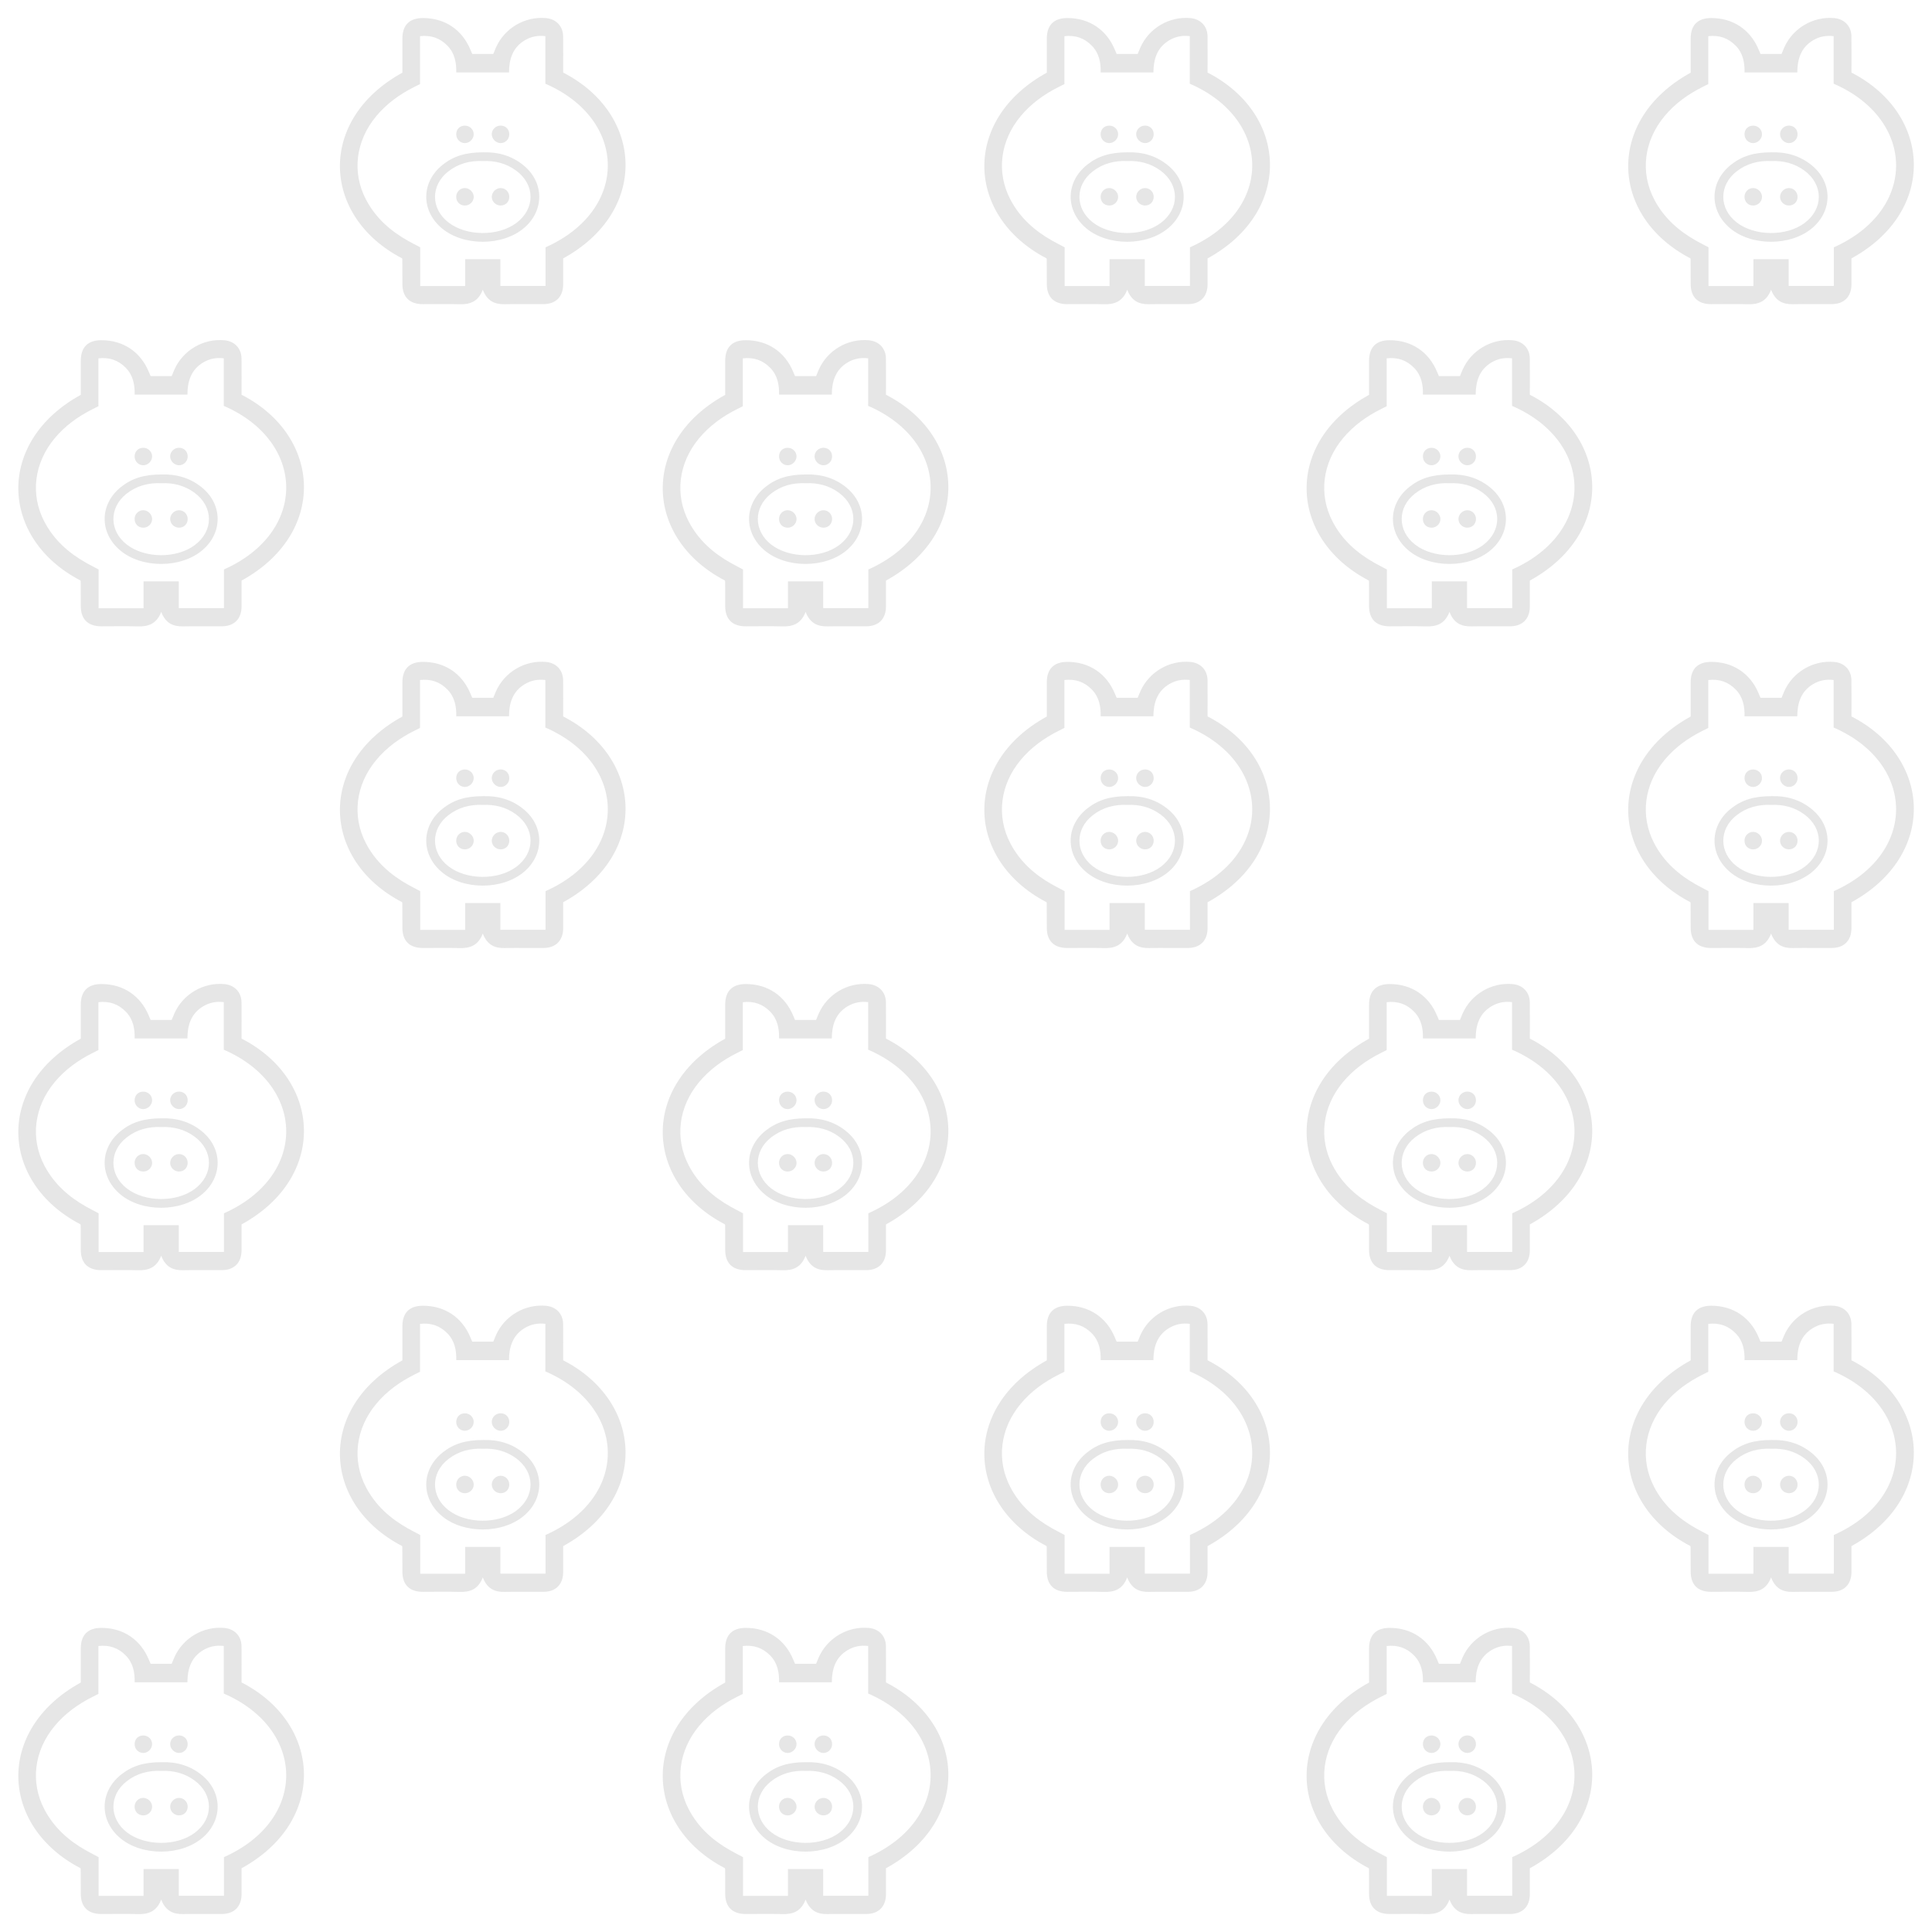 <?xml version="1.0" encoding="utf-8"?>
<!-- Generator: Adobe Illustrator 16.0.4, SVG Export Plug-In . SVG Version: 6.00 Build 0)  -->
<!DOCTYPE svg PUBLIC "-//W3C//DTD SVG 1.1//EN" "http://www.w3.org/Graphics/SVG/1.1/DTD/svg11.dtd">
<svg version="1.1" id="Layer_1" xmlns="http://www.w3.org/2000/svg" xmlns:xlink="http://www.w3.org/1999/xlink" x="0px" y="0px"
	 width="480px" height="480px" viewBox="0 0 480 480" enable-background="new 0 0 480 480" xml:space="preserve">
<g opacity="0.1">
	<path fill-rule="evenodd" clip-rule="evenodd" d="M280.052,71.984c-1.145,3.016-3.246,3.685-5.869,3.603
		c-3.016-0.095-6.035-0.011-9.055-0.022c-3.275-0.013-5.033-1.753-5.053-4.991c-0.014-2.029-0.009-4.059-0.016-6.088
		c0-0.101-0.039-0.201-0.061-0.302c-20.076-10.439-21.121-34.495,0.074-46.125c0-2.777-0.007-5.63,0.002-8.483
		c0.01-3.355,1.758-5.091,5.107-5.094c5.421-0.005,9.732,2.877,11.803,7.889c0.137,0.331,0.281,0.659,0.439,1.026
		c1.729,0,3.436,0,5.236,0c0.209-0.508,0.412-1.03,0.637-1.542c2.131-4.854,7.199-7.844,12.469-7.359
		c2.513,0.231,4.211,2.002,4.244,4.534c0.04,3.014,0.01,6.029,0.01,9.003c20.051,10.285,21.271,34.515,0.002,46.167
		c0,2.11,0.01,4.288-0.002,6.464c-0.017,3.04-1.805,4.868-4.844,4.896c-3.227,0.03-6.455-0.05-9.68,0.02
		C283.001,75.637,281.136,74.791,280.052,71.984z M273.458,17.993c0.058-2.388-0.362-4.765-2.19-6.637
		c-1.853-1.898-4.085-2.681-6.813-2.367c0,4.051,0,7.947,0,11.903c-0.508,0.253-0.969,0.481-1.428,0.711
		c-3.619,1.817-6.854,4.134-9.46,7.271c-5.095,6.132-6.075,13.938-2.542,20.688c2.368,4.525,6.016,7.781,10.42,10.249
		c0.986,0.553,1.994,1.064,3.059,1.63c0,3.219,0,6.377,0,9.629c3.734,0,7.346,0,11.164,0c0-2.305,0-4.508,0-6.673
		c3.001,0,5.794,0,8.753,0c0,2.232,0,4.394,0,6.642c3.82,0,7.472,0,11.221,0c0-3.308,0-6.476,0-9.598
		c20.888-9.308,20.378-31.793-0.046-40.647c0-3.869,0-7.804,0-11.815c-1.897-0.227-3.531,0.114-5.055,1.001
		c-3.14,1.83-3.962,4.853-3.975,8.015C282.117,17.993,277.874,17.993,273.458,17.993z"/>
	<path fill-rule="evenodd" clip-rule="evenodd" d="M280.144,37.842c3.722-0.114,7.107,0.85,10.017,3.225
		c5.173,4.223,5.229,11.235,0.146,15.567c-5.342,4.554-15.084,4.586-20.445,0.068c-5.23-4.407-5.131-11.503,0.22-15.765
		C272.796,38.775,275.837,37.839,280.144,37.842z M280.11,40.012c-3.199-0.144-6.117,0.618-8.644,2.59
		c-4.407,3.44-4.37,9.247,0.052,12.663c4.463,3.449,12.32,3.516,16.851,0.143c4.745-3.532,4.729-9.536-0.056-13.036
		C285.869,40.583,283.089,39.888,280.11,40.012z"/>
	<path fill-rule="evenodd" clip-rule="evenodd" d="M286.633,33.397c-0.012,1.205-1.005,2.184-2.186,2.155
		c-1.165-0.028-2.179-1.07-2.167-2.227c0.014-1.178,1.025-2.139,2.232-2.121C285.759,31.224,286.646,32.14,286.633,33.397z"/>
	<path fill-rule="evenodd" clip-rule="evenodd" d="M275.611,35.553c-1.188,0.009-2.153-0.967-2.159-2.181
		c-0.006-1.254,0.889-2.157,2.141-2.159c1.219-0.003,2.2,0.95,2.203,2.138C277.8,34.51,276.772,35.545,275.611,35.553z"/>
	<path fill-rule="evenodd" clip-rule="evenodd" d="M275.55,51.065c-1.242-0.034-2.123-0.965-2.1-2.218
		c0.021-1.209,1.018-2.169,2.205-2.127c1.177,0.042,2.17,1.08,2.146,2.243C277.776,50.137,276.747,51.098,275.55,51.065z"/>
	<path fill-rule="evenodd" clip-rule="evenodd" d="M286.634,48.891c0.006,1.244-0.901,2.164-2.141,2.169
		c-1.206,0.005-2.201-0.959-2.207-2.141c-0.006-1.162,1.014-2.188,2.182-2.197C285.665,46.713,286.626,47.675,286.634,48.891z"/>
</g>
<g opacity="0.1">
	<path fill-rule="evenodd" clip-rule="evenodd" d="M119.949,71.984c-1.145,3.016-3.246,3.685-5.869,3.603
		c-3.016-0.095-6.035-0.011-9.055-0.022c-3.275-0.013-5.033-1.753-5.053-4.991c-0.014-2.029-0.009-4.059-0.016-6.088
		c0-0.101-0.039-0.201-0.061-0.302C79.82,53.744,78.775,29.688,99.971,18.059c0-2.777-0.007-5.63,0.002-8.483
		c0.01-3.355,1.758-5.091,5.107-5.094c5.421-0.005,9.732,2.877,11.803,7.889c0.137,0.331,0.281,0.659,0.439,1.026
		c1.729,0,3.436,0,5.236,0c0.209-0.508,0.412-1.03,0.637-1.542c2.131-4.854,7.199-7.844,12.469-7.359
		c2.513,0.231,4.211,2.002,4.244,4.534c0.04,3.014,0.01,6.029,0.01,9.003c20.051,10.285,21.271,34.515,0.002,46.167
		c0,2.11,0.01,4.288-0.002,6.464c-0.017,3.04-1.805,4.868-4.844,4.896c-3.227,0.03-6.455-0.05-9.68,0.02
		C122.898,75.637,121.033,74.791,119.949,71.984z M113.355,17.993c0.058-2.388-0.362-4.765-2.19-6.637
		c-1.853-1.898-4.085-2.681-6.813-2.367c0,4.051,0,7.947,0,11.903c-0.508,0.253-0.969,0.481-1.428,0.711
		c-3.619,1.817-6.854,4.134-9.46,7.271c-5.095,6.132-6.075,13.938-2.542,20.688c2.368,4.525,6.016,7.781,10.42,10.249
		c0.986,0.553,1.994,1.064,3.059,1.63c0,3.219,0,6.377,0,9.629c3.734,0,7.346,0,11.164,0c0-2.305,0-4.508,0-6.673
		c3.001,0,5.794,0,8.753,0c0,2.232,0,4.394,0,6.642c3.82,0,7.472,0,11.221,0c0-3.308,0-6.476,0-9.598
		c20.888-9.308,20.378-31.793-0.046-40.647c0-3.869,0-7.804,0-11.815c-1.897-0.227-3.531,0.114-5.055,1.001
		c-3.14,1.83-3.962,4.853-3.975,8.015C122.015,17.993,117.771,17.993,113.355,17.993z"/>
	<path fill-rule="evenodd" clip-rule="evenodd" d="M120.041,37.842c3.722-0.114,7.107,0.85,10.017,3.225
		c5.173,4.223,5.229,11.235,0.146,15.567c-5.342,4.554-15.084,4.586-20.445,0.068c-5.23-4.407-5.131-11.503,0.22-15.765
		C112.693,38.775,115.734,37.839,120.041,37.842z M120.008,40.012c-3.199-0.144-6.117,0.618-8.644,2.59
		c-4.407,3.44-4.37,9.247,0.052,12.663c4.463,3.449,12.32,3.516,16.851,0.143c4.745-3.532,4.729-9.536-0.056-13.036
		C125.767,40.583,122.986,39.888,120.008,40.012z"/>
	<path fill-rule="evenodd" clip-rule="evenodd" d="M126.53,33.397c-0.012,1.205-1.005,2.184-2.186,2.155
		c-1.165-0.028-2.179-1.07-2.167-2.227c0.014-1.178,1.025-2.139,2.232-2.121C125.656,31.224,126.543,32.14,126.53,33.397z"/>
	<path fill-rule="evenodd" clip-rule="evenodd" d="M115.509,35.553c-1.188,0.009-2.153-0.967-2.159-2.181
		c-0.006-1.254,0.889-2.157,2.141-2.159c1.219-0.003,2.2,0.95,2.203,2.138C117.697,34.51,116.67,35.545,115.509,35.553z"/>
	<path fill-rule="evenodd" clip-rule="evenodd" d="M115.447,51.065c-1.242-0.034-2.123-0.965-2.1-2.218
		c0.021-1.209,1.018-2.169,2.205-2.127c1.177,0.042,2.17,1.08,2.146,2.243C117.674,50.137,116.645,51.098,115.447,51.065z"/>
	<path fill-rule="evenodd" clip-rule="evenodd" d="M126.531,48.891c0.006,1.244-0.901,2.164-2.141,2.169
		c-1.206,0.005-2.201-0.959-2.207-2.141c-0.006-1.162,1.014-2.188,2.182-2.197C125.562,46.713,126.523,47.675,126.531,48.891z"/>
</g>
<g opacity="0.1">
	<path fill-rule="evenodd" clip-rule="evenodd" d="M440.019,71.984c-1.145,3.016-3.246,3.685-5.869,3.603
		c-3.016-0.095-6.035-0.011-9.055-0.022c-3.275-0.013-5.033-1.753-5.053-4.991c-0.014-2.029-0.009-4.059-0.016-6.088
		c0-0.101-0.039-0.201-0.061-0.302c-20.076-10.439-21.121-34.495,0.074-46.125c0-2.777-0.007-5.63,0.002-8.483
		c0.01-3.355,1.758-5.091,5.107-5.094c5.421-0.005,9.732,2.877,11.803,7.889c0.137,0.331,0.281,0.659,0.439,1.026
		c1.729,0,3.436,0,5.236,0c0.209-0.508,0.412-1.03,0.637-1.542c2.131-4.854,7.199-7.844,12.469-7.359
		c2.513,0.231,4.211,2.002,4.244,4.534c0.04,3.014,0.01,6.029,0.01,9.003c20.051,10.285,21.271,34.515,0.002,46.167
		c0,2.11,0.01,4.288-0.002,6.464c-0.017,3.04-1.805,4.868-4.844,4.896c-3.227,0.03-6.455-0.05-9.68,0.02
		C442.968,75.637,441.103,74.791,440.019,71.984z M433.425,17.993c0.058-2.388-0.362-4.765-2.19-6.637
		c-1.853-1.898-4.085-2.681-6.813-2.367c0,4.051,0,7.947,0,11.903c-0.508,0.253-0.969,0.481-1.428,0.711
		c-3.619,1.817-6.854,4.134-9.46,7.271c-5.095,6.132-6.075,13.938-2.542,20.688c2.368,4.525,6.016,7.781,10.42,10.249
		c0.986,0.553,1.994,1.064,3.059,1.63c0,3.219,0,6.377,0,9.629c3.734,0,7.346,0,11.164,0c0-2.305,0-4.508,0-6.673
		c3.001,0,5.794,0,8.753,0c0,2.232,0,4.394,0,6.642c3.82,0,7.472,0,11.221,0c0-3.308,0-6.476,0-9.598
		c20.888-9.308,20.378-31.793-0.046-40.647c0-3.869,0-7.804,0-11.815c-1.897-0.227-3.531,0.114-5.055,1.001
		c-3.14,1.83-3.962,4.853-3.975,8.015C442.084,17.993,437.841,17.993,433.425,17.993z"/>
	<path fill-rule="evenodd" clip-rule="evenodd" d="M440.11,37.842c3.722-0.114,7.107,0.85,10.017,3.225
		c5.173,4.223,5.229,11.235,0.146,15.567c-5.342,4.554-15.084,4.586-20.445,0.068c-5.23-4.407-5.131-11.503,0.22-15.765
		C432.763,38.775,435.804,37.839,440.11,37.842z M440.077,40.012c-3.199-0.144-6.117,0.618-8.644,2.59
		c-4.407,3.44-4.37,9.247,0.052,12.663c4.463,3.449,12.32,3.516,16.851,0.143c4.745-3.532,4.729-9.536-0.056-13.036
		C445.836,40.583,443.056,39.888,440.077,40.012z"/>
	<path fill-rule="evenodd" clip-rule="evenodd" d="M446.6,33.397c-0.012,1.205-1.005,2.184-2.186,2.155
		c-1.165-0.028-2.179-1.07-2.167-2.227c0.014-1.178,1.025-2.139,2.232-2.121C445.726,31.224,446.612,32.14,446.6,33.397z"/>
	<path fill-rule="evenodd" clip-rule="evenodd" d="M435.578,35.553c-1.188,0.009-2.153-0.967-2.159-2.181
		c-0.006-1.254,0.889-2.157,2.141-2.159c1.219-0.003,2.2,0.95,2.203,2.138C437.767,34.51,436.739,35.545,435.578,35.553z"/>
	<path fill-rule="evenodd" clip-rule="evenodd" d="M435.517,51.065c-1.242-0.034-2.123-0.965-2.1-2.218
		c0.021-1.209,1.018-2.169,2.205-2.127c1.177,0.042,2.17,1.08,2.146,2.243C437.743,50.137,436.714,51.098,435.517,51.065z"/>
	<path fill-rule="evenodd" clip-rule="evenodd" d="M446.601,48.891c0.006,1.244-0.901,2.164-2.141,2.169
		c-1.206,0.005-2.201-0.959-2.207-2.141c-0.006-1.162,1.014-2.188,2.182-2.197C445.632,46.713,446.593,47.675,446.601,48.891z"/>
</g>
<g opacity="0.1">
	<path fill-rule="evenodd" clip-rule="evenodd" d="M200.15,152.024c-1.145,3.016-3.246,3.685-5.869,3.603
		c-3.016-0.095-6.035-0.011-9.055-0.022c-3.275-0.013-5.033-1.753-5.053-4.991c-0.014-2.029-0.009-4.059-0.016-6.088
		c0-0.101-0.039-0.201-0.061-0.302c-20.076-10.439-21.121-34.495,0.074-46.125c0-2.777-0.007-5.63,0.002-8.483
		c0.01-3.355,1.758-5.091,5.107-5.094c5.421-0.005,9.732,2.877,11.803,7.889c0.137,0.331,0.281,0.659,0.439,1.026
		c1.729,0,3.436,0,5.236,0c0.209-0.508,0.412-1.03,0.637-1.542c2.131-4.854,7.199-7.844,12.469-7.359
		c2.513,0.231,4.211,2.002,4.244,4.534c0.04,3.014,0.01,6.029,0.01,9.003c20.051,10.285,21.271,34.515,0.002,46.167
		c0,2.11,0.01,4.288-0.002,6.464c-0.017,3.04-1.805,4.868-4.844,4.896c-3.227,0.03-6.455-0.05-9.68,0.02
		C203.1,155.676,201.234,154.83,200.15,152.024z M193.557,98.033c0.058-2.388-0.362-4.765-2.19-6.637
		c-1.853-1.898-4.085-2.681-6.813-2.367c0,4.051,0,7.947,0,11.903c-0.508,0.253-0.969,0.481-1.428,0.711
		c-3.619,1.817-6.854,4.134-9.46,7.271c-5.095,6.132-6.075,13.938-2.542,20.688c2.368,4.525,6.016,7.781,10.42,10.249
		c0.986,0.553,1.994,1.064,3.059,1.63c0,3.219,0,6.377,0,9.629c3.734,0,7.346,0,11.164,0c0-2.305,0-4.508,0-6.673
		c3.001,0,5.794,0,8.753,0c0,2.232,0,4.394,0,6.642c3.82,0,7.472,0,11.221,0c0-3.308,0-6.476,0-9.598
		c20.888-9.308,20.378-31.793-0.046-40.647c0-3.869,0-7.804,0-11.815c-1.897-0.227-3.531,0.114-5.055,1.001
		c-3.14,1.83-3.962,4.853-3.975,8.015C202.216,98.033,197.973,98.033,193.557,98.033z"/>
	<path fill-rule="evenodd" clip-rule="evenodd" d="M200.242,117.882c3.722-0.114,7.107,0.85,10.017,3.225
		c5.173,4.223,5.229,11.235,0.146,15.567c-5.342,4.554-15.084,4.586-20.445,0.068c-5.23-4.407-5.131-11.503,0.22-15.765
		C192.895,118.814,195.936,117.879,200.242,117.882z M200.209,120.051c-3.199-0.144-6.117,0.618-8.644,2.59
		c-4.407,3.44-4.37,9.247,0.052,12.663c4.463,3.449,12.32,3.516,16.851,0.143c4.745-3.532,4.729-9.536-0.056-13.036
		C205.968,120.622,203.188,119.928,200.209,120.051z"/>
	<path fill-rule="evenodd" clip-rule="evenodd" d="M206.731,113.437c-0.012,1.205-1.005,2.184-2.186,2.155
		c-1.165-0.028-2.179-1.07-2.167-2.227c0.014-1.178,1.025-2.139,2.232-2.121C205.857,111.264,206.744,112.18,206.731,113.437z"/>
	<path fill-rule="evenodd" clip-rule="evenodd" d="M195.71,115.593c-1.188,0.009-2.153-0.967-2.159-2.181
		c-0.006-1.254,0.889-2.157,2.141-2.159c1.219-0.003,2.2,0.95,2.203,2.138C197.898,114.549,196.871,115.584,195.71,115.593z"/>
	<path fill-rule="evenodd" clip-rule="evenodd" d="M195.648,131.105c-1.242-0.034-2.123-0.965-2.1-2.218
		c0.021-1.209,1.018-2.169,2.205-2.127c1.177,0.042,2.17,1.08,2.146,2.243C197.875,130.176,196.846,131.138,195.648,131.105z"/>
	<path fill-rule="evenodd" clip-rule="evenodd" d="M206.732,128.931c0.006,1.244-0.901,2.164-2.141,2.169
		c-1.206,0.005-2.201-0.959-2.207-2.141c-0.006-1.162,1.014-2.188,2.182-2.197C205.764,126.752,206.725,127.715,206.732,128.931z"/>
</g>
<g opacity="0.1">
	<path fill-rule="evenodd" clip-rule="evenodd" d="M40.048,152.024c-1.145,3.016-3.246,3.685-5.869,3.603
		c-3.016-0.095-6.035-0.011-9.055-0.022c-3.275-0.013-5.033-1.753-5.053-4.991c-0.014-2.029-0.009-4.059-0.016-6.088
		c0-0.101-0.039-0.201-0.061-0.302c-20.076-10.439-21.121-34.495,0.074-46.125c0-2.777-0.007-5.63,0.002-8.483
		c0.01-3.355,1.758-5.091,5.107-5.094c5.421-0.005,9.732,2.877,11.803,7.889c0.137,0.331,0.281,0.659,0.439,1.026
		c1.729,0,3.436,0,5.236,0c0.209-0.508,0.412-1.03,0.637-1.542c2.131-4.854,7.199-7.844,12.469-7.359
		c2.513,0.231,4.211,2.002,4.244,4.534c0.04,3.014,0.01,6.029,0.01,9.003c20.051,10.285,21.271,34.515,0.002,46.167
		c0,2.11,0.01,4.288-0.002,6.464c-0.017,3.04-1.805,4.868-4.844,4.896c-3.227,0.03-6.455-0.05-9.68,0.02
		C42.997,155.676,41.132,154.83,40.048,152.024z M33.454,98.033c0.058-2.388-0.362-4.765-2.19-6.637
		c-1.853-1.898-4.085-2.681-6.813-2.367c0,4.051,0,7.947,0,11.903c-0.508,0.253-0.969,0.481-1.428,0.711
		c-3.619,1.817-6.854,4.134-9.46,7.271c-5.095,6.132-6.075,13.938-2.542,20.688c2.368,4.525,6.016,7.781,10.42,10.249
		c0.986,0.553,1.994,1.064,3.059,1.63c0,3.219,0,6.377,0,9.629c3.734,0,7.346,0,11.164,0c0-2.305,0-4.508,0-6.673
		c3.001,0,5.794,0,8.753,0c0,2.232,0,4.394,0,6.642c3.82,0,7.472,0,11.221,0c0-3.308,0-6.476,0-9.598
		c20.888-9.308,20.378-31.793-0.046-40.647c0-3.869,0-7.804,0-11.815c-1.897-0.227-3.531,0.114-5.055,1.001
		c-3.14,1.83-3.962,4.853-3.975,8.015C42.113,98.033,37.87,98.033,33.454,98.033z"/>
	<path fill-rule="evenodd" clip-rule="evenodd" d="M40.14,117.882c3.722-0.114,7.107,0.85,10.017,3.225
		c5.173,4.223,5.229,11.235,0.146,15.567c-5.342,4.554-15.084,4.586-20.445,0.068c-5.23-4.407-5.131-11.503,0.22-15.765
		C32.792,118.814,35.833,117.879,40.14,117.882z M40.106,120.051c-3.199-0.144-6.117,0.618-8.644,2.59
		c-4.407,3.44-4.37,9.247,0.052,12.663c4.463,3.449,12.32,3.516,16.851,0.143c4.745-3.532,4.729-9.536-0.056-13.036
		C45.865,120.622,43.085,119.928,40.106,120.051z"/>
	<path fill-rule="evenodd" clip-rule="evenodd" d="M46.629,113.437c-0.012,1.205-1.005,2.184-2.186,2.155
		c-1.165-0.028-2.179-1.07-2.167-2.227c0.014-1.178,1.025-2.139,2.232-2.121C45.755,111.264,46.642,112.18,46.629,113.437z"/>
	<path fill-rule="evenodd" clip-rule="evenodd" d="M35.607,115.593c-1.188,0.009-2.153-0.967-2.159-2.181
		c-0.006-1.254,0.889-2.157,2.141-2.159c1.219-0.003,2.2,0.95,2.203,2.138C37.796,114.549,36.769,115.584,35.607,115.593z"/>
	<path fill-rule="evenodd" clip-rule="evenodd" d="M35.546,131.105c-1.242-0.034-2.123-0.965-2.1-2.218
		c0.021-1.209,1.018-2.169,2.205-2.127c1.177,0.042,2.17,1.08,2.146,2.243C37.772,130.176,36.743,131.138,35.546,131.105z"/>
	<path fill-rule="evenodd" clip-rule="evenodd" d="M46.63,128.931c0.006,1.244-0.901,2.164-2.141,2.169
		c-1.206,0.005-2.201-0.959-2.207-2.141c-0.006-1.162,1.014-2.188,2.182-2.197C45.661,126.752,46.622,127.715,46.63,128.931z"/>
</g>
<g opacity="0.1">
	<path fill-rule="evenodd" clip-rule="evenodd" d="M360.117,152.024c-1.145,3.016-3.246,3.685-5.869,3.603
		c-3.016-0.095-6.035-0.011-9.055-0.022c-3.275-0.013-5.033-1.753-5.053-4.991c-0.014-2.029-0.009-4.059-0.016-6.088
		c0-0.101-0.039-0.201-0.061-0.302c-20.076-10.439-21.121-34.495,0.074-46.125c0-2.777-0.007-5.63,0.002-8.483
		c0.01-3.355,1.758-5.091,5.107-5.094c5.421-0.005,9.732,2.877,11.803,7.889c0.137,0.331,0.281,0.659,0.439,1.026
		c1.729,0,3.436,0,5.236,0c0.209-0.508,0.412-1.03,0.637-1.542c2.131-4.854,7.199-7.844,12.469-7.359
		c2.513,0.231,4.211,2.002,4.244,4.534c0.04,3.014,0.01,6.029,0.01,9.003c20.051,10.285,21.271,34.515,0.002,46.167
		c0,2.11,0.01,4.288-0.002,6.464c-0.017,3.04-1.805,4.868-4.844,4.896c-3.227,0.03-6.455-0.05-9.68,0.02
		C363.066,155.676,361.201,154.83,360.117,152.024z M353.523,98.033c0.058-2.388-0.362-4.765-2.19-6.637
		c-1.853-1.898-4.085-2.681-6.813-2.367c0,4.051,0,7.947,0,11.903c-0.508,0.253-0.969,0.481-1.428,0.711
		c-3.619,1.817-6.854,4.134-9.46,7.271c-5.095,6.132-6.075,13.938-2.542,20.688c2.368,4.525,6.016,7.781,10.42,10.249
		c0.986,0.553,1.994,1.064,3.059,1.63c0,3.219,0,6.377,0,9.629c3.734,0,7.346,0,11.164,0c0-2.305,0-4.508,0-6.673
		c3.001,0,5.794,0,8.753,0c0,2.232,0,4.394,0,6.642c3.82,0,7.472,0,11.221,0c0-3.308,0-6.476,0-9.598
		c20.888-9.308,20.378-31.793-0.046-40.647c0-3.869,0-7.804,0-11.815c-1.897-0.227-3.531,0.114-5.055,1.001
		c-3.14,1.83-3.962,4.853-3.975,8.015C362.183,98.033,357.939,98.033,353.523,98.033z"/>
	<path fill-rule="evenodd" clip-rule="evenodd" d="M360.209,117.882c3.722-0.114,7.107,0.85,10.017,3.225
		c5.173,4.223,5.229,11.235,0.146,15.567c-5.342,4.554-15.084,4.586-20.445,0.068c-5.23-4.407-5.131-11.503,0.22-15.765
		C352.861,118.814,355.902,117.879,360.209,117.882z M360.176,120.051c-3.199-0.144-6.117,0.618-8.644,2.59
		c-4.407,3.44-4.37,9.247,0.052,12.663c4.463,3.449,12.32,3.516,16.851,0.143c4.745-3.532,4.729-9.536-0.056-13.036
		C365.935,120.622,363.154,119.928,360.176,120.051z"/>
	<path fill-rule="evenodd" clip-rule="evenodd" d="M366.698,113.437c-0.012,1.205-1.005,2.184-2.186,2.155
		c-1.165-0.028-2.179-1.07-2.167-2.227c0.014-1.178,1.025-2.139,2.232-2.121C365.824,111.264,366.711,112.18,366.698,113.437z"/>
	<path fill-rule="evenodd" clip-rule="evenodd" d="M355.677,115.593c-1.188,0.009-2.153-0.967-2.159-2.181
		c-0.006-1.254,0.889-2.157,2.141-2.159c1.219-0.003,2.2,0.95,2.203,2.138C357.865,114.549,356.838,115.584,355.677,115.593z"/>
	<path fill-rule="evenodd" clip-rule="evenodd" d="M355.615,131.105c-1.242-0.034-2.123-0.965-2.1-2.218
		c0.021-1.209,1.018-2.169,2.205-2.127c1.177,0.042,2.17,1.08,2.146,2.243C357.842,130.176,356.812,131.138,355.615,131.105z"/>
	<path fill-rule="evenodd" clip-rule="evenodd" d="M366.699,128.931c0.006,1.244-0.901,2.164-2.141,2.169
		c-1.206,0.005-2.201-0.959-2.207-2.141c-0.006-1.162,1.014-2.188,2.182-2.197C365.73,126.752,366.691,127.715,366.699,128.931z"/>
</g>
<g opacity="0.1">
	<path fill-rule="evenodd" clip-rule="evenodd" d="M280.051,231.945c-1.145,3.016-3.246,3.685-5.869,3.603
		c-3.016-0.095-6.035-0.011-9.055-0.022c-3.275-0.013-5.033-1.753-5.053-4.991c-0.014-2.029-0.008-4.059-0.016-6.088
		c0-0.101-0.039-0.201-0.061-0.302c-20.076-10.439-21.121-34.495,0.074-46.125c0-2.777-0.006-5.63,0.002-8.483
		c0.01-3.355,1.758-5.091,5.107-5.094c5.422-0.005,9.732,2.877,11.803,7.889c0.137,0.331,0.281,0.659,0.439,1.026
		c1.73,0,3.436,0,5.236,0c0.209-0.508,0.412-1.03,0.637-1.542c2.131-4.854,7.199-7.844,12.469-7.359
		c2.514,0.231,4.211,2.002,4.244,4.534c0.041,3.014,0.01,6.029,0.01,9.003c20.051,10.285,21.271,34.515,0.002,46.167
		c0,2.11,0.01,4.288-0.002,6.464c-0.016,3.04-1.805,4.868-4.844,4.896c-3.227,0.03-6.455-0.05-9.68,0.02
		C283,235.598,281.135,234.751,280.051,231.945z M273.457,177.954c0.059-2.388-0.361-4.765-2.189-6.637
		c-1.854-1.898-4.086-2.681-6.814-2.367c0,4.051,0,7.947,0,11.903c-0.508,0.253-0.969,0.481-1.428,0.711
		c-3.619,1.817-6.854,4.134-9.459,7.271c-5.096,6.132-6.076,13.938-2.543,20.688c2.369,4.525,6.016,7.781,10.42,10.249
		c0.986,0.553,1.994,1.064,3.059,1.63c0,3.219,0,6.377,0,9.629c3.734,0,7.346,0,11.164,0c0-2.305,0-4.508,0-6.673
		c3.002,0,5.795,0,8.754,0c0,2.232,0,4.394,0,6.642c3.82,0,7.471,0,11.221,0c0-3.308,0-6.476,0-9.598
		c20.887-9.308,20.377-31.793-0.047-40.647c0-3.869,0-7.804,0-11.815c-1.896-0.227-3.531,0.114-5.055,1.001
		c-3.139,1.83-3.961,4.853-3.975,8.015C282.117,177.954,277.873,177.954,273.457,177.954z"/>
	<path fill-rule="evenodd" clip-rule="evenodd" d="M280.143,197.803c3.723-0.114,7.107,0.85,10.018,3.225
		c5.172,4.223,5.229,11.235,0.145,15.567c-5.342,4.554-15.084,4.586-20.445,0.068c-5.23-4.407-5.131-11.503,0.221-15.765
		C272.795,198.736,275.836,197.8,280.143,197.803z M280.109,199.973c-3.199-0.144-6.117,0.618-8.643,2.59
		c-4.408,3.44-4.371,9.247,0.051,12.663c4.463,3.449,12.32,3.516,16.852,0.143c4.744-3.532,4.729-9.536-0.057-13.036
		C285.869,200.543,283.088,199.849,280.109,199.973z"/>
	<path fill-rule="evenodd" clip-rule="evenodd" d="M286.633,193.358c-0.012,1.205-1.006,2.184-2.186,2.155
		c-1.166-0.028-2.18-1.07-2.168-2.227c0.014-1.178,1.025-2.139,2.232-2.121C285.758,191.185,286.645,192.101,286.633,193.358z"/>
	<path fill-rule="evenodd" clip-rule="evenodd" d="M275.611,195.514c-1.188,0.009-2.154-0.967-2.16-2.181
		c-0.006-1.254,0.889-2.157,2.141-2.159c1.219-0.003,2.201,0.95,2.203,2.138C277.799,194.471,276.771,195.506,275.611,195.514z"/>
	<path fill-rule="evenodd" clip-rule="evenodd" d="M275.549,211.026c-1.242-0.034-2.123-0.965-2.1-2.218
		c0.021-1.209,1.018-2.169,2.205-2.127c1.178,0.042,2.17,1.08,2.146,2.243C277.775,210.098,276.746,211.059,275.549,211.026z"/>
	<path fill-rule="evenodd" clip-rule="evenodd" d="M286.633,208.852c0.006,1.244-0.9,2.164-2.141,2.169
		c-1.205,0.005-2.201-0.959-2.207-2.141c-0.006-1.162,1.014-2.188,2.182-2.197C285.664,206.674,286.625,207.636,286.633,208.852z"/>
</g>
<g opacity="0.1">
	<path fill-rule="evenodd" clip-rule="evenodd" d="M119.949,231.945c-1.145,3.016-3.246,3.685-5.869,3.603
		c-3.016-0.095-6.035-0.011-9.055-0.022c-3.275-0.013-5.033-1.753-5.053-4.991c-0.014-2.029-0.009-4.059-0.016-6.088
		c0-0.101-0.039-0.201-0.061-0.302c-20.076-10.439-21.121-34.495,0.074-46.125c0-2.777-0.007-5.63,0.002-8.483
		c0.01-3.355,1.758-5.091,5.107-5.094c5.421-0.005,9.732,2.877,11.803,7.889c0.137,0.331,0.281,0.659,0.439,1.026
		c1.729,0,3.436,0,5.236,0c0.209-0.508,0.412-1.03,0.637-1.542c2.131-4.854,7.199-7.844,12.469-7.359
		c2.513,0.231,4.211,2.002,4.244,4.534c0.04,3.014,0.01,6.029,0.01,9.003c20.051,10.285,21.271,34.515,0.002,46.167
		c0,2.11,0.01,4.288-0.002,6.464c-0.017,3.04-1.805,4.868-4.844,4.896c-3.227,0.03-6.455-0.05-9.68,0.02
		C122.898,235.598,121.033,234.751,119.949,231.945z M113.355,177.954c0.058-2.388-0.362-4.765-2.19-6.637
		c-1.853-1.898-4.085-2.681-6.813-2.367c0,4.051,0,7.947,0,11.903c-0.508,0.253-0.969,0.481-1.428,0.711
		c-3.619,1.817-6.854,4.134-9.46,7.271c-5.095,6.132-6.075,13.938-2.542,20.688c2.368,4.525,6.016,7.781,10.42,10.249
		c0.986,0.553,1.994,1.064,3.059,1.63c0,3.219,0,6.377,0,9.629c3.734,0,7.346,0,11.164,0c0-2.305,0-4.508,0-6.673
		c3.001,0,5.794,0,8.753,0c0,2.232,0,4.394,0,6.642c3.82,0,7.472,0,11.221,0c0-3.308,0-6.476,0-9.598
		c20.888-9.308,20.378-31.793-0.046-40.647c0-3.869,0-7.804,0-11.815c-1.897-0.227-3.531,0.114-5.055,1.001
		c-3.14,1.83-3.962,4.853-3.975,8.015C122.014,177.954,117.771,177.954,113.355,177.954z"/>
	<path fill-rule="evenodd" clip-rule="evenodd" d="M120.041,197.803c3.722-0.114,7.107,0.85,10.017,3.225
		c5.173,4.223,5.229,11.235,0.146,15.567c-5.342,4.554-15.084,4.586-20.445,0.068c-5.23-4.407-5.131-11.503,0.22-15.765
		C112.693,198.736,115.734,197.8,120.041,197.803z M120.007,199.973c-3.199-0.144-6.117,0.618-8.644,2.59
		c-4.407,3.44-4.37,9.247,0.052,12.663c4.463,3.449,12.32,3.516,16.851,0.143c4.745-3.532,4.729-9.536-0.056-13.036
		C125.766,200.543,122.986,199.849,120.007,199.973z"/>
	<path fill-rule="evenodd" clip-rule="evenodd" d="M126.53,193.358c-0.012,1.205-1.005,2.184-2.186,2.155
		c-1.165-0.028-2.179-1.07-2.167-2.227c0.014-1.178,1.025-2.139,2.232-2.121C125.656,191.185,126.542,192.101,126.53,193.358z"/>
	<path fill-rule="evenodd" clip-rule="evenodd" d="M115.508,195.514c-1.188,0.009-2.153-0.967-2.159-2.181
		c-0.006-1.254,0.889-2.157,2.141-2.159c1.219-0.003,2.2,0.95,2.203,2.138C117.697,194.471,116.669,195.506,115.508,195.514z"/>
	<path fill-rule="evenodd" clip-rule="evenodd" d="M115.447,211.026c-1.242-0.034-2.123-0.965-2.1-2.218
		c0.021-1.209,1.018-2.169,2.205-2.127c1.177,0.042,2.17,1.08,2.146,2.243C117.673,210.098,116.644,211.059,115.447,211.026z"/>
	<path fill-rule="evenodd" clip-rule="evenodd" d="M126.531,208.852c0.006,1.244-0.901,2.164-2.141,2.169
		c-1.206,0.005-2.201-0.959-2.207-2.141c-0.006-1.162,1.014-2.188,2.182-2.197C125.562,206.674,126.523,207.636,126.531,208.852z"/>
</g>
<g opacity="0.1">
	<path fill-rule="evenodd" clip-rule="evenodd" d="M440.018,231.945c-1.145,3.016-3.246,3.685-5.869,3.603
		c-3.016-0.095-6.035-0.011-9.055-0.022c-3.275-0.013-5.033-1.753-5.053-4.991c-0.014-2.029-0.008-4.059-0.016-6.088
		c0-0.101-0.039-0.201-0.061-0.302c-20.076-10.439-21.121-34.495,0.074-46.125c0-2.777-0.006-5.63,0.002-8.483
		c0.01-3.355,1.758-5.091,5.107-5.094c5.422-0.005,9.732,2.877,11.803,7.889c0.137,0.331,0.281,0.659,0.439,1.026
		c1.73,0,3.436,0,5.236,0c0.209-0.508,0.412-1.03,0.637-1.542c2.131-4.854,7.199-7.844,12.469-7.359
		c2.514,0.231,4.211,2.002,4.244,4.534c0.041,3.014,0.01,6.029,0.01,9.003c20.051,10.285,21.271,34.515,0.002,46.167
		c0,2.11,0.01,4.288-0.002,6.464c-0.016,3.04-1.805,4.868-4.844,4.896c-3.227,0.03-6.455-0.05-9.68,0.02
		C442.967,235.598,441.102,234.751,440.018,231.945z M433.424,177.954c0.059-2.388-0.361-4.765-2.189-6.637
		c-1.854-1.898-4.086-2.681-6.814-2.367c0,4.051,0,7.947,0,11.903c-0.508,0.253-0.969,0.481-1.428,0.711
		c-3.619,1.817-6.854,4.134-9.459,7.271c-5.096,6.132-6.076,13.938-2.543,20.688c2.369,4.525,6.016,7.781,10.42,10.249
		c0.986,0.553,1.994,1.064,3.059,1.63c0,3.219,0,6.377,0,9.629c3.734,0,7.346,0,11.164,0c0-2.305,0-4.508,0-6.673
		c3.002,0,5.795,0,8.754,0c0,2.232,0,4.394,0,6.642c3.82,0,7.471,0,11.221,0c0-3.308,0-6.476,0-9.598
		c20.887-9.308,20.377-31.793-0.047-40.647c0-3.869,0-7.804,0-11.815c-1.896-0.227-3.531,0.114-5.055,1.001
		c-3.139,1.83-3.961,4.853-3.975,8.015C442.084,177.954,437.84,177.954,433.424,177.954z"/>
	<path fill-rule="evenodd" clip-rule="evenodd" d="M440.109,197.803c3.723-0.114,7.107,0.85,10.018,3.225
		c5.172,4.223,5.229,11.235,0.145,15.567c-5.342,4.554-15.084,4.586-20.445,0.068c-5.23-4.407-5.131-11.503,0.221-15.765
		C432.762,198.736,435.803,197.8,440.109,197.803z M440.076,199.973c-3.199-0.144-6.117,0.618-8.643,2.59
		c-4.408,3.44-4.371,9.247,0.051,12.663c4.463,3.449,12.32,3.516,16.852,0.143c4.744-3.532,4.729-9.536-0.057-13.036
		C445.836,200.543,443.055,199.849,440.076,199.973z"/>
	<path fill-rule="evenodd" clip-rule="evenodd" d="M446.6,193.358c-0.012,1.205-1.006,2.184-2.186,2.155
		c-1.166-0.028-2.18-1.07-2.168-2.227c0.014-1.178,1.025-2.139,2.232-2.121C445.725,191.185,446.611,192.101,446.6,193.358z"/>
	<path fill-rule="evenodd" clip-rule="evenodd" d="M435.578,195.514c-1.188,0.009-2.154-0.967-2.16-2.181
		c-0.006-1.254,0.889-2.157,2.141-2.159c1.219-0.003,2.201,0.95,2.203,2.138C437.766,194.471,436.738,195.506,435.578,195.514z"/>
	<path fill-rule="evenodd" clip-rule="evenodd" d="M435.516,211.026c-1.242-0.034-2.123-0.965-2.1-2.218
		c0.021-1.209,1.018-2.169,2.205-2.127c1.178,0.042,2.17,1.08,2.146,2.243C437.742,210.098,436.713,211.059,435.516,211.026z"/>
	<path fill-rule="evenodd" clip-rule="evenodd" d="M446.6,208.852c0.006,1.244-0.9,2.164-2.141,2.169
		c-1.205,0.005-2.201-0.959-2.207-2.141c-0.006-1.162,1.014-2.188,2.182-2.197C445.631,206.674,446.592,207.636,446.6,208.852z"/>
</g>
<g opacity="0.1">
	<path fill-rule="evenodd" clip-rule="evenodd" d="M200.15,311.984c-1.145,3.017-3.246,3.686-5.869,3.604
		c-3.016-0.096-6.035-0.012-9.055-0.023c-3.275-0.013-5.033-1.752-5.053-4.99c-0.014-2.029-0.009-4.059-0.016-6.089
		c0-0.101-0.039-0.201-0.061-0.302c-20.076-10.439-21.121-34.494,0.074-46.125c0-2.776-0.007-5.629,0.002-8.482
		c0.01-3.355,1.758-5.091,5.107-5.094c5.421-0.005,9.732,2.877,11.803,7.889c0.137,0.332,0.281,0.659,0.439,1.027
		c1.729,0,3.436,0,5.236,0c0.209-0.509,0.412-1.03,0.637-1.542c2.131-4.854,7.199-7.845,12.469-7.358
		c2.513,0.23,4.211,2.002,4.244,4.533c0.04,3.014,0.01,6.029,0.01,9.004c20.051,10.285,21.272,34.516,0.002,46.166
		c0,2.111,0.01,4.288-0.002,6.465c-0.017,3.04-1.805,4.867-4.844,4.896c-3.227,0.03-6.455-0.051-9.68,0.02
		C203.099,315.637,201.234,314.791,200.15,311.984z M193.556,257.994c0.058-2.389-0.362-4.766-2.19-6.638
		c-1.853-1.898-4.085-2.681-6.813-2.366c0,4.051,0,7.947,0,11.902c-0.508,0.254-0.969,0.48-1.428,0.711
		c-3.619,1.817-6.854,4.135-9.46,7.271c-5.095,6.131-6.075,13.938-2.542,20.688c2.368,4.525,6.016,7.781,10.42,10.248
		c0.986,0.553,1.994,1.064,3.059,1.631c0,3.219,0,6.377,0,9.629c3.734,0,7.346,0,11.164,0c0-2.305,0-4.508,0-6.674
		c3.001,0,5.794,0,8.753,0c0,2.232,0,4.395,0,6.643c3.82,0,7.472,0,11.221,0c0-3.309,0-6.477,0-9.599
		c20.888-9.308,20.378-31.793-0.046-40.647c0-3.869,0-7.803,0-11.814c-1.897-0.228-3.531,0.113-5.055,1
		c-3.14,1.83-3.962,4.854-3.975,8.016C202.215,257.994,197.972,257.994,193.556,257.994z"/>
	<path fill-rule="evenodd" clip-rule="evenodd" d="M200.242,277.843c3.722-0.114,7.107,0.85,10.017,3.226
		c5.173,4.223,5.229,11.234,0.146,15.566c-5.342,4.555-15.084,4.586-20.445,0.068c-5.23-4.407-5.131-11.503,0.22-15.766
		C192.894,278.775,195.935,277.84,200.242,277.843z M200.208,280.012c-3.199-0.143-6.117,0.619-8.644,2.59
		c-4.407,3.441-4.37,9.247,0.052,12.663c4.463,3.449,12.32,3.516,16.851,0.144c4.745-3.533,4.729-9.537-0.056-13.037
		C205.967,280.583,203.187,279.889,200.208,280.012z"/>
	<path fill-rule="evenodd" clip-rule="evenodd" d="M206.731,273.397c-0.012,1.204-1.005,2.184-2.186,2.155
		c-1.165-0.027-2.179-1.07-2.167-2.227c0.014-1.179,1.025-2.14,2.232-2.121C205.857,271.225,206.744,272.141,206.731,273.397z"/>
	<path fill-rule="evenodd" clip-rule="evenodd" d="M195.709,275.554c-1.188,0.009-2.153-0.967-2.159-2.181
		c-0.006-1.254,0.889-2.157,2.141-2.16c1.219-0.002,2.2,0.95,2.203,2.139C197.898,274.51,196.871,275.545,195.709,275.554z"/>
	<path fill-rule="evenodd" clip-rule="evenodd" d="M195.648,291.066c-1.242-0.035-2.123-0.966-2.1-2.219
		c0.021-1.209,1.018-2.168,2.205-2.127c1.177,0.042,2.17,1.08,2.146,2.243C197.875,290.137,196.845,291.099,195.648,291.066z"/>
	<path fill-rule="evenodd" clip-rule="evenodd" d="M206.732,288.892c0.006,1.243-0.901,2.164-2.141,2.169
		c-1.206,0.006-2.201-0.959-2.207-2.141c-0.006-1.162,1.014-2.188,2.182-2.197C205.763,286.713,206.724,287.676,206.732,288.892z"/>
</g>
<g opacity="0.1">
	<path fill-rule="evenodd" clip-rule="evenodd" d="M40.047,311.984c-1.145,3.017-3.246,3.686-5.869,3.604
		c-3.016-0.096-6.035-0.012-9.055-0.023c-3.275-0.013-5.033-1.752-5.053-4.99c-0.014-2.029-0.009-4.059-0.016-6.089
		c0-0.101-0.039-0.201-0.061-0.302c-20.076-10.439-21.121-34.494,0.074-46.125c0-2.776-0.007-5.629,0.002-8.482
		c0.01-3.355,1.758-5.091,5.107-5.094c5.421-0.005,9.732,2.877,11.803,7.889c0.137,0.332,0.281,0.659,0.439,1.027
		c1.729,0,3.436,0,5.236,0c0.209-0.509,0.412-1.03,0.637-1.542c2.131-4.854,7.199-7.845,12.469-7.358
		c2.513,0.23,4.211,2.002,4.244,4.533c0.04,3.014,0.01,6.029,0.01,9.004c20.051,10.285,21.271,34.516,0.002,46.166
		c0,2.111,0.01,4.288-0.002,6.465c-0.017,3.04-1.805,4.867-4.844,4.896c-3.227,0.03-6.455-0.051-9.68,0.02
		C42.997,315.637,41.131,314.791,40.047,311.984z M33.454,257.994c0.058-2.389-0.362-4.766-2.19-6.638
		c-1.853-1.898-4.085-2.681-6.813-2.366c0,4.051,0,7.947,0,11.902c-0.508,0.254-0.969,0.48-1.428,0.711
		c-3.619,1.817-6.854,4.135-9.46,7.271c-5.095,6.131-6.075,13.938-2.542,20.688c2.368,4.525,6.016,7.781,10.42,10.248
		c0.986,0.553,1.994,1.064,3.059,1.631c0,3.219,0,6.377,0,9.629c3.734,0,7.346,0,11.164,0c0-2.305,0-4.508,0-6.674
		c3.001,0,5.794,0,8.753,0c0,2.232,0,4.395,0,6.643c3.82,0,7.472,0,11.221,0c0-3.309,0-6.477,0-9.599
		c20.888-9.308,20.378-31.793-0.046-40.647c0-3.869,0-7.803,0-11.814c-1.897-0.228-3.531,0.113-5.055,1
		c-3.14,1.83-3.962,4.854-3.975,8.016C42.113,257.994,37.87,257.994,33.454,257.994z"/>
	<path fill-rule="evenodd" clip-rule="evenodd" d="M40.139,277.843c3.722-0.114,7.107,0.85,10.017,3.226
		c5.173,4.223,5.229,11.234,0.146,15.566c-5.342,4.555-15.084,4.586-20.445,0.068c-5.23-4.407-5.131-11.503,0.22-15.766
		C32.792,278.775,35.833,277.84,40.139,277.843z M40.106,280.012c-3.199-0.143-6.117,0.619-8.644,2.59
		c-4.407,3.441-4.37,9.247,0.052,12.663c4.463,3.449,12.32,3.516,16.851,0.144c4.745-3.533,4.729-9.537-0.056-13.037
		C45.865,280.583,43.084,279.889,40.106,280.012z"/>
	<path fill-rule="evenodd" clip-rule="evenodd" d="M46.628,273.397c-0.012,1.204-1.005,2.184-2.186,2.155
		c-1.165-0.027-2.179-1.07-2.167-2.227c0.014-1.179,1.025-2.14,2.232-2.121C45.754,271.225,46.641,272.141,46.628,273.397z"/>
	<path fill-rule="evenodd" clip-rule="evenodd" d="M35.607,275.554c-1.188,0.009-2.153-0.967-2.159-2.181
		c-0.006-1.254,0.889-2.157,2.141-2.16c1.219-0.002,2.2,0.95,2.203,2.139C37.795,274.51,36.768,275.545,35.607,275.554z"/>
	<path fill-rule="evenodd" clip-rule="evenodd" d="M35.545,291.066c-1.242-0.035-2.123-0.966-2.1-2.219
		c0.021-1.209,1.018-2.168,2.205-2.127c1.177,0.042,2.17,1.08,2.146,2.243C37.772,290.137,36.743,291.099,35.545,291.066z"/>
	<path fill-rule="evenodd" clip-rule="evenodd" d="M46.629,288.892c0.006,1.243-0.901,2.164-2.141,2.169
		c-1.206,0.006-2.201-0.959-2.207-2.141c-0.006-1.162,1.014-2.188,2.182-2.197C45.661,286.713,46.622,287.676,46.629,288.892z"/>
</g>
<g opacity="0.1">
	<path fill-rule="evenodd" clip-rule="evenodd" d="M360.117,311.984c-1.145,3.017-3.246,3.686-5.869,3.604
		c-3.016-0.096-6.035-0.012-9.055-0.023c-3.275-0.013-5.033-1.752-5.053-4.99c-0.014-2.029-0.01-4.059-0.016-6.089
		c0-0.101-0.039-0.201-0.061-0.302c-20.076-10.439-21.121-34.494,0.074-46.125c0-2.776-0.008-5.629,0.002-8.482
		c0.01-3.355,1.758-5.091,5.107-5.094c5.42-0.005,9.732,2.877,11.803,7.889c0.137,0.332,0.281,0.659,0.439,1.027
		c1.729,0,3.436,0,5.236,0c0.209-0.509,0.412-1.03,0.637-1.542c2.131-4.854,7.199-7.845,12.469-7.358
		c2.512,0.23,4.211,2.002,4.244,4.533c0.039,3.014,0.01,6.029,0.01,9.004c20.051,10.285,21.271,34.516,0.002,46.166
		c0,2.111,0.01,4.288-0.002,6.465c-0.018,3.04-1.805,4.867-4.844,4.896c-3.227,0.03-6.455-0.051-9.68,0.02
		C363.066,315.637,361.201,314.791,360.117,311.984z M353.523,257.994c0.057-2.389-0.363-4.766-2.191-6.638
		c-1.852-1.898-4.084-2.681-6.812-2.366c0,4.051,0,7.947,0,11.902c-0.508,0.254-0.969,0.48-1.428,0.711
		c-3.619,1.817-6.854,4.135-9.461,7.271c-5.094,6.131-6.074,13.938-2.541,20.688c2.367,4.525,6.016,7.781,10.42,10.248
		c0.986,0.553,1.994,1.064,3.059,1.631c0,3.219,0,6.377,0,9.629c3.734,0,7.346,0,11.164,0c0-2.305,0-4.508,0-6.674
		c3,0,5.793,0,8.752,0c0,2.232,0,4.395,0,6.643c3.82,0,7.473,0,11.221,0c0-3.309,0-6.477,0-9.599
		c20.889-9.308,20.379-31.793-0.045-40.647c0-3.869,0-7.803,0-11.814c-1.898-0.228-3.531,0.113-5.055,1
		c-3.141,1.83-3.963,4.854-3.975,8.016C362.182,257.994,357.939,257.994,353.523,257.994z"/>
	<path fill-rule="evenodd" clip-rule="evenodd" d="M360.209,277.843c3.721-0.114,7.107,0.85,10.016,3.226
		c5.174,4.223,5.229,11.234,0.146,15.566c-5.342,4.555-15.084,4.586-20.445,0.068c-5.23-4.407-5.131-11.503,0.219-15.766
		C352.861,278.775,355.902,277.84,360.209,277.843z M360.176,280.012c-3.199-0.143-6.117,0.619-8.645,2.59
		c-4.406,3.441-4.369,9.247,0.053,12.663c4.463,3.449,12.32,3.516,16.85,0.144c4.746-3.533,4.73-9.537-0.055-13.037
		C365.934,280.583,363.154,279.889,360.176,280.012z"/>
	<path fill-rule="evenodd" clip-rule="evenodd" d="M366.697,273.397c-0.012,1.204-1.004,2.184-2.186,2.155
		c-1.164-0.027-2.178-1.07-2.166-2.227c0.014-1.179,1.025-2.14,2.232-2.121C365.824,271.225,366.711,272.141,366.697,273.397z"/>
	<path fill-rule="evenodd" clip-rule="evenodd" d="M355.676,275.554c-1.188,0.009-2.152-0.967-2.158-2.181
		c-0.006-1.254,0.889-2.157,2.141-2.16c1.219-0.002,2.199,0.95,2.203,2.139C357.865,274.51,356.838,275.545,355.676,275.554z"/>
	<path fill-rule="evenodd" clip-rule="evenodd" d="M355.615,291.066c-1.242-0.035-2.123-0.966-2.1-2.219
		c0.021-1.209,1.018-2.168,2.205-2.127c1.176,0.042,2.17,1.08,2.145,2.243C357.842,290.137,356.812,291.099,355.615,291.066z"/>
	<path fill-rule="evenodd" clip-rule="evenodd" d="M366.699,288.892c0.006,1.243-0.902,2.164-2.141,2.169
		c-1.207,0.006-2.201-0.959-2.207-2.141c-0.006-1.162,1.014-2.188,2.182-2.197C365.73,286.713,366.691,287.676,366.699,288.892z"/>
</g>
<g opacity="0.1">
	<path fill-rule="evenodd" clip-rule="evenodd" d="M280.051,391.907c-1.145,3.016-3.246,3.686-5.869,3.603
		c-3.016-0.095-6.035-0.011-9.055-0.022c-3.275-0.014-5.033-1.753-5.053-4.991c-0.014-2.029-0.008-4.059-0.016-6.089
		c0-0.1-0.039-0.201-0.061-0.301c-20.076-10.439-21.121-34.495,0.074-46.125c0-2.777-0.006-5.63,0.002-8.482
		c0.01-3.355,1.758-5.092,5.107-5.094c5.422-0.006,9.732,2.877,11.803,7.889c0.137,0.331,0.281,0.658,0.439,1.026
		c1.73,0,3.436,0,5.236,0c0.209-0.509,0.412-1.03,0.637-1.542c2.131-4.854,7.199-7.844,12.469-7.358
		c2.514,0.231,4.211,2.003,4.244,4.534c0.041,3.014,0.01,6.029,0.01,9.004c20.051,10.285,21.271,34.515,0.002,46.166
		c0,2.11,0.01,4.287-0.002,6.465c-0.016,3.039-1.805,4.867-4.844,4.896c-3.227,0.029-6.455-0.051-9.68,0.02
		C283,395.56,281.135,394.714,280.051,391.907z M273.457,337.916c0.059-2.388-0.361-4.765-2.189-6.638
		c-1.854-1.898-4.086-2.68-6.814-2.366c0,4.052,0,7.947,0,11.903c-0.508,0.253-0.969,0.48-1.428,0.711
		c-3.619,1.816-6.854,4.134-9.459,7.271c-5.096,6.132-6.076,13.938-2.543,20.688c2.369,4.525,6.016,7.78,10.42,10.248
		c0.986,0.553,1.994,1.064,3.059,1.63c0,3.22,0,6.377,0,9.629c3.734,0,7.346,0,11.164,0c0-2.305,0-4.508,0-6.673
		c3.002,0,5.795,0,8.754,0c0,2.232,0,4.394,0,6.642c3.82,0,7.471,0,11.221,0c0-3.308,0-6.476,0-9.599
		c20.887-9.308,20.377-31.793-0.047-40.646c0-3.869,0-7.804,0-11.815c-1.896-0.228-3.531,0.114-5.055,1.001
		c-3.139,1.83-3.961,4.853-3.975,8.015C282.117,337.916,277.873,337.916,273.457,337.916z"/>
	<path fill-rule="evenodd" clip-rule="evenodd" d="M280.143,357.765c3.723-0.113,7.107,0.85,10.018,3.226
		c5.172,4.224,5.229,11.235,0.145,15.567c-5.342,4.554-15.084,4.586-20.445,0.068c-5.23-4.408-5.131-11.504,0.221-15.766
		C272.795,358.698,275.836,357.763,280.143,357.765z M280.109,359.935c-3.199-0.144-6.117,0.618-8.643,2.59
		c-4.408,3.44-4.371,9.246,0.051,12.662c4.463,3.449,12.32,3.516,16.852,0.144c4.744-3.532,4.729-9.536-0.057-13.036
		C285.869,360.505,283.088,359.812,280.109,359.935z"/>
	<path fill-rule="evenodd" clip-rule="evenodd" d="M286.633,353.319c-0.012,1.205-1.006,2.184-2.186,2.156
		c-1.166-0.028-2.18-1.07-2.168-2.228c0.014-1.179,1.025-2.14,2.232-2.12C285.758,351.147,286.645,352.063,286.633,353.319z"/>
	<path fill-rule="evenodd" clip-rule="evenodd" d="M275.611,355.476c-1.188,0.01-2.154-0.967-2.16-2.181
		c-0.006-1.254,0.889-2.157,2.141-2.159c1.219-0.003,2.201,0.949,2.203,2.139C277.799,354.433,276.771,355.468,275.611,355.476z"/>
	<path fill-rule="evenodd" clip-rule="evenodd" d="M275.549,370.988c-1.242-0.034-2.123-0.966-2.1-2.218
		c0.021-1.209,1.018-2.169,2.205-2.127c1.178,0.041,2.17,1.08,2.146,2.242C277.775,370.06,276.746,371.021,275.549,370.988z"/>
	<path fill-rule="evenodd" clip-rule="evenodd" d="M286.633,368.813c0.006,1.244-0.9,2.164-2.141,2.17
		c-1.205,0.005-2.201-0.96-2.207-2.142c-0.006-1.161,1.014-2.188,2.182-2.196C285.664,366.636,286.625,367.599,286.633,368.813z"/>
</g>
<g opacity="0.1">
	<path fill-rule="evenodd" clip-rule="evenodd" d="M119.949,391.907c-1.145,3.016-3.246,3.686-5.869,3.603
		c-3.016-0.095-6.035-0.011-9.055-0.022c-3.275-0.014-5.033-1.753-5.053-4.991c-0.014-2.029-0.009-4.059-0.016-6.089
		c0-0.1-0.039-0.201-0.061-0.301c-20.076-10.439-21.121-34.495,0.074-46.125c0-2.777-0.007-5.63,0.002-8.482
		c0.01-3.355,1.758-5.092,5.107-5.094c5.421-0.006,9.732,2.877,11.803,7.889c0.137,0.331,0.281,0.658,0.439,1.026
		c1.729,0,3.436,0,5.236,0c0.209-0.509,0.412-1.03,0.637-1.542c2.131-4.854,7.199-7.844,12.469-7.358
		c2.513,0.231,4.211,2.003,4.244,4.534c0.04,3.014,0.01,6.029,0.01,9.004c20.051,10.285,21.271,34.515,0.002,46.166
		c0,2.11,0.01,4.287-0.002,6.465c-0.017,3.039-1.805,4.867-4.844,4.896c-3.227,0.029-6.455-0.051-9.68,0.02
		C122.898,395.56,121.033,394.714,119.949,391.907z M113.355,337.916c0.058-2.388-0.362-4.765-2.19-6.638
		c-1.853-1.898-4.085-2.68-6.813-2.366c0,4.052,0,7.947,0,11.903c-0.508,0.253-0.969,0.48-1.428,0.711
		c-3.619,1.816-6.854,4.134-9.46,7.271c-5.095,6.132-6.075,13.938-2.542,20.688c2.368,4.525,6.016,7.78,10.42,10.248
		c0.986,0.553,1.994,1.064,3.059,1.63c0,3.22,0,6.377,0,9.629c3.734,0,7.346,0,11.164,0c0-2.305,0-4.508,0-6.673
		c3.001,0,5.794,0,8.753,0c0,2.232,0,4.394,0,6.642c3.82,0,7.472,0,11.221,0c0-3.308,0-6.476,0-9.599
		c20.888-9.308,20.378-31.793-0.046-40.646c0-3.869,0-7.804,0-11.815c-1.897-0.228-3.531,0.114-5.055,1.001
		c-3.14,1.83-3.962,4.853-3.975,8.015C122.014,337.916,117.771,337.916,113.355,337.916z"/>
	<path fill-rule="evenodd" clip-rule="evenodd" d="M120.041,357.765c3.722-0.113,7.107,0.85,10.017,3.226
		c5.173,4.224,5.229,11.235,0.146,15.567c-5.342,4.554-15.084,4.586-20.445,0.068c-5.23-4.408-5.131-11.504,0.22-15.766
		C112.693,358.698,115.734,357.763,120.041,357.765z M120.007,359.935c-3.199-0.144-6.117,0.618-8.644,2.59
		c-4.407,3.44-4.37,9.246,0.052,12.662c4.463,3.449,12.32,3.516,16.851,0.144c4.745-3.532,4.729-9.536-0.056-13.036
		C125.766,360.505,122.986,359.812,120.007,359.935z"/>
	<path fill-rule="evenodd" clip-rule="evenodd" d="M126.53,353.319c-0.012,1.205-1.005,2.184-2.186,2.156
		c-1.165-0.028-2.179-1.07-2.167-2.228c0.014-1.179,1.025-2.14,2.232-2.12C125.656,351.147,126.542,352.063,126.53,353.319z"/>
	<path fill-rule="evenodd" clip-rule="evenodd" d="M115.508,355.476c-1.188,0.01-2.153-0.967-2.159-2.181
		c-0.006-1.254,0.889-2.157,2.141-2.159c1.219-0.003,2.2,0.949,2.203,2.139C117.697,354.433,116.669,355.468,115.508,355.476z"/>
	<path fill-rule="evenodd" clip-rule="evenodd" d="M115.447,370.988c-1.242-0.034-2.123-0.966-2.1-2.218
		c0.021-1.209,1.018-2.169,2.205-2.127c1.177,0.041,2.17,1.08,2.146,2.242C117.673,370.06,116.644,371.021,115.447,370.988z"/>
	<path fill-rule="evenodd" clip-rule="evenodd" d="M126.531,368.813c0.006,1.244-0.901,2.164-2.141,2.17
		c-1.206,0.005-2.201-0.96-2.207-2.142c-0.006-1.161,1.014-2.188,2.182-2.196C125.562,366.636,126.523,367.599,126.531,368.813z"/>
</g>
<g opacity="0.1">
	<path fill-rule="evenodd" clip-rule="evenodd" d="M440.018,391.907c-1.145,3.016-3.246,3.686-5.869,3.603
		c-3.016-0.095-6.035-0.011-9.055-0.022c-3.275-0.014-5.033-1.753-5.053-4.991c-0.014-2.029-0.008-4.059-0.016-6.089
		c0-0.1-0.039-0.201-0.061-0.301c-20.076-10.439-21.121-34.495,0.074-46.125c0-2.777-0.006-5.63,0.002-8.482
		c0.01-3.355,1.758-5.092,5.107-5.094c5.422-0.006,9.732,2.877,11.803,7.889c0.137,0.331,0.281,0.658,0.439,1.026
		c1.73,0,3.436,0,5.236,0c0.209-0.509,0.412-1.03,0.637-1.542c2.131-4.854,7.199-7.844,12.469-7.358
		c2.514,0.231,4.211,2.003,4.244,4.534c0.041,3.014,0.01,6.029,0.01,9.004c20.051,10.285,21.271,34.515,0.002,46.166
		c0,2.11,0.01,4.287-0.002,6.465c-0.016,3.039-1.805,4.867-4.844,4.896c-3.227,0.029-6.455-0.051-9.68,0.02
		C442.967,395.56,441.102,394.714,440.018,391.907z M433.424,337.916c0.059-2.388-0.361-4.765-2.189-6.638
		c-1.854-1.898-4.086-2.68-6.814-2.366c0,4.052,0,7.947,0,11.903c-0.508,0.253-0.969,0.48-1.428,0.711
		c-3.619,1.816-6.854,4.134-9.459,7.271c-5.096,6.132-6.076,13.938-2.543,20.688c2.369,4.525,6.016,7.78,10.42,10.248
		c0.986,0.553,1.994,1.064,3.059,1.63c0,3.22,0,6.377,0,9.629c3.734,0,7.346,0,11.164,0c0-2.305,0-4.508,0-6.673
		c3.002,0,5.795,0,8.754,0c0,2.232,0,4.394,0,6.642c3.82,0,7.471,0,11.221,0c0-3.308,0-6.476,0-9.599
		c20.887-9.308,20.377-31.793-0.047-40.646c0-3.869,0-7.804,0-11.815c-1.896-0.228-3.531,0.114-5.055,1.001
		c-3.139,1.83-3.961,4.853-3.975,8.015C442.084,337.916,437.84,337.916,433.424,337.916z"/>
	<path fill-rule="evenodd" clip-rule="evenodd" d="M440.109,357.765c3.723-0.113,7.107,0.85,10.018,3.226
		c5.172,4.224,5.229,11.235,0.145,15.567c-5.342,4.554-15.084,4.586-20.445,0.068c-5.23-4.408-5.131-11.504,0.221-15.766
		C432.762,358.698,435.803,357.763,440.109,357.765z M440.076,359.935c-3.199-0.144-6.117,0.618-8.643,2.59
		c-4.408,3.44-4.371,9.246,0.051,12.662c4.463,3.449,12.32,3.516,16.852,0.144c4.744-3.532,4.729-9.536-0.057-13.036
		C445.836,360.505,443.055,359.812,440.076,359.935z"/>
	<path fill-rule="evenodd" clip-rule="evenodd" d="M446.6,353.319c-0.012,1.205-1.006,2.184-2.186,2.156
		c-1.166-0.028-2.18-1.07-2.168-2.228c0.014-1.179,1.025-2.14,2.232-2.12C445.725,351.147,446.611,352.063,446.6,353.319z"/>
	<path fill-rule="evenodd" clip-rule="evenodd" d="M435.578,355.476c-1.188,0.01-2.154-0.967-2.16-2.181
		c-0.006-1.254,0.889-2.157,2.141-2.159c1.219-0.003,2.201,0.949,2.203,2.139C437.766,354.433,436.738,355.468,435.578,355.476z"/>
	<path fill-rule="evenodd" clip-rule="evenodd" d="M435.516,370.988c-1.242-0.034-2.123-0.966-2.1-2.218
		c0.021-1.209,1.018-2.169,2.205-2.127c1.178,0.041,2.17,1.08,2.146,2.242C437.742,370.06,436.713,371.021,435.516,370.988z"/>
	<path fill-rule="evenodd" clip-rule="evenodd" d="M446.6,368.813c0.006,1.244-0.9,2.164-2.141,2.17
		c-1.205,0.005-2.201-0.96-2.207-2.142c-0.006-1.161,1.014-2.188,2.182-2.196C445.631,366.636,446.592,367.599,446.6,368.813z"/>
</g>
<g opacity="0.1">
	<path fill-rule="evenodd" clip-rule="evenodd" d="M200.15,471.946c-1.145,3.017-3.246,3.686-5.869,3.604
		c-3.016-0.096-6.035-0.012-9.055-0.023c-3.275-0.013-5.033-1.752-5.053-4.99c-0.014-2.029-0.009-4.059-0.016-6.089
		c0-0.101-0.039-0.201-0.061-0.302c-20.076-10.439-21.121-34.494,0.074-46.125c0-2.776-0.007-5.629,0.002-8.482
		c0.01-3.355,1.758-5.091,5.107-5.094c5.421-0.005,9.732,2.877,11.803,7.889c0.137,0.332,0.281,0.659,0.439,1.027
		c1.729,0,3.436,0,5.236,0c0.209-0.509,0.412-1.03,0.637-1.542c2.131-4.854,7.199-7.845,12.469-7.358
		c2.513,0.23,4.211,2.002,4.244,4.533c0.04,3.014,0.01,6.029,0.01,9.004c20.051,10.285,21.272,34.516,0.002,46.166
		c0,2.111,0.01,4.288-0.002,6.465c-0.017,3.04-1.805,4.867-4.844,4.896c-3.227,0.03-6.455-0.051-9.68,0.02
		C203.099,475.599,201.234,474.753,200.15,471.946z M193.556,417.956c0.058-2.389-0.362-4.766-2.19-6.638
		c-1.853-1.898-4.085-2.681-6.813-2.366c0,4.051,0,7.947,0,11.902c-0.508,0.254-0.969,0.48-1.428,0.711
		c-3.619,1.817-6.854,4.135-9.46,7.271c-5.095,6.131-6.075,13.938-2.542,20.688c2.368,4.525,6.016,7.781,10.42,10.248
		c0.986,0.553,1.994,1.064,3.059,1.631c0,3.219,0,6.377,0,9.629c3.734,0,7.346,0,11.164,0c0-2.305,0-4.508,0-6.674
		c3.001,0,5.794,0,8.753,0c0,2.232,0,4.395,0,6.643c3.82,0,7.472,0,11.221,0c0-3.309,0-6.477,0-9.599
		c20.888-9.308,20.378-31.793-0.046-40.647c0-3.869,0-7.803,0-11.814c-1.897-0.228-3.531,0.113-5.055,1
		c-3.14,1.83-3.962,4.854-3.975,8.016C202.215,417.956,197.972,417.956,193.556,417.956z"/>
	<path fill-rule="evenodd" clip-rule="evenodd" d="M200.242,437.805c3.722-0.114,7.107,0.85,10.017,3.226
		c5.173,4.223,5.229,11.234,0.146,15.566c-5.342,4.555-15.084,4.586-20.445,0.068c-5.23-4.407-5.131-11.503,0.22-15.766
		C192.894,438.737,195.935,437.802,200.242,437.805z M200.208,439.974c-3.199-0.143-6.117,0.619-8.644,2.59
		c-4.407,3.441-4.37,9.247,0.052,12.663c4.463,3.449,12.32,3.516,16.851,0.144c4.745-3.533,4.729-9.537-0.056-13.037
		C205.967,440.545,203.187,439.851,200.208,439.974z"/>
	<path fill-rule="evenodd" clip-rule="evenodd" d="M206.731,433.359c-0.012,1.204-1.005,2.184-2.186,2.155
		c-1.165-0.027-2.179-1.07-2.167-2.227c0.014-1.179,1.025-2.14,2.232-2.121C205.857,431.187,206.744,432.103,206.731,433.359z"/>
	<path fill-rule="evenodd" clip-rule="evenodd" d="M195.709,435.516c-1.188,0.009-2.153-0.967-2.159-2.181
		c-0.006-1.254,0.889-2.157,2.141-2.16c1.219-0.002,2.2,0.95,2.203,2.139C197.898,434.472,196.871,435.507,195.709,435.516z"/>
	<path fill-rule="evenodd" clip-rule="evenodd" d="M195.648,451.028c-1.242-0.035-2.123-0.966-2.1-2.219
		c0.021-1.209,1.018-2.168,2.205-2.127c1.177,0.042,2.17,1.08,2.146,2.243C197.875,450.099,196.845,451.061,195.648,451.028z"/>
	<path fill-rule="evenodd" clip-rule="evenodd" d="M206.732,448.854c0.006,1.243-0.901,2.164-2.141,2.169
		c-1.206,0.006-2.201-0.959-2.207-2.141c-0.006-1.162,1.014-2.188,2.182-2.197C205.763,446.675,206.724,447.638,206.732,448.854z"/>
</g>
<g opacity="0.1">
	<path fill-rule="evenodd" clip-rule="evenodd" d="M40.047,471.946c-1.145,3.017-3.246,3.686-5.869,3.604
		c-3.016-0.096-6.035-0.012-9.055-0.023c-3.275-0.013-5.033-1.752-5.053-4.99c-0.014-2.029-0.009-4.059-0.016-6.089
		c0-0.101-0.039-0.201-0.061-0.302c-20.076-10.439-21.121-34.494,0.074-46.125c0-2.776-0.007-5.629,0.002-8.482
		c0.01-3.355,1.758-5.091,5.107-5.094c5.421-0.005,9.732,2.877,11.803,7.889c0.137,0.332,0.281,0.659,0.439,1.027
		c1.729,0,3.436,0,5.236,0c0.209-0.509,0.412-1.03,0.637-1.542c2.131-4.854,7.199-7.845,12.469-7.358
		c2.513,0.23,4.211,2.002,4.244,4.533c0.04,3.014,0.01,6.029,0.01,9.004c20.051,10.285,21.271,34.516,0.002,46.166
		c0,2.111,0.01,4.288-0.002,6.465c-0.017,3.04-1.805,4.867-4.844,4.896c-3.227,0.03-6.455-0.051-9.68,0.02
		C42.997,475.599,41.131,474.753,40.047,471.946z M33.454,417.956c0.058-2.389-0.362-4.766-2.19-6.638
		c-1.853-1.898-4.085-2.681-6.813-2.366c0,4.051,0,7.947,0,11.902c-0.508,0.254-0.969,0.48-1.428,0.711
		c-3.619,1.817-6.854,4.135-9.46,7.271c-5.095,6.131-6.075,13.938-2.542,20.688c2.368,4.525,6.016,7.781,10.42,10.248
		c0.986,0.553,1.994,1.064,3.059,1.631c0,3.219,0,6.377,0,9.629c3.734,0,7.346,0,11.164,0c0-2.305,0-4.508,0-6.674
		c3.001,0,5.794,0,8.753,0c0,2.232,0,4.395,0,6.643c3.82,0,7.472,0,11.221,0c0-3.309,0-6.477,0-9.599
		c20.888-9.308,20.378-31.793-0.046-40.647c0-3.869,0-7.803,0-11.814c-1.897-0.228-3.531,0.113-5.055,1
		c-3.14,1.83-3.962,4.854-3.975,8.016C42.113,417.956,37.87,417.956,33.454,417.956z"/>
	<path fill-rule="evenodd" clip-rule="evenodd" d="M40.139,437.805c3.722-0.114,7.107,0.85,10.017,3.226
		c5.173,4.223,5.229,11.234,0.146,15.566c-5.342,4.555-15.084,4.586-20.445,0.068c-5.23-4.407-5.131-11.503,0.22-15.766
		C32.792,438.737,35.833,437.802,40.139,437.805z M40.106,439.974c-3.199-0.143-6.117,0.619-8.644,2.59
		c-4.407,3.441-4.37,9.247,0.052,12.663c4.463,3.449,12.32,3.516,16.851,0.144c4.745-3.533,4.729-9.537-0.056-13.037
		C45.865,440.545,43.084,439.851,40.106,439.974z"/>
	<path fill-rule="evenodd" clip-rule="evenodd" d="M46.628,433.359c-0.012,1.204-1.005,2.184-2.186,2.155
		c-1.165-0.027-2.179-1.07-2.167-2.227c0.014-1.179,1.025-2.14,2.232-2.121C45.754,431.187,46.641,432.103,46.628,433.359z"/>
	<path fill-rule="evenodd" clip-rule="evenodd" d="M35.607,435.516c-1.188,0.009-2.153-0.967-2.159-2.181
		c-0.006-1.254,0.889-2.157,2.141-2.16c1.219-0.002,2.2,0.95,2.203,2.139C37.795,434.472,36.768,435.507,35.607,435.516z"/>
	<path fill-rule="evenodd" clip-rule="evenodd" d="M35.545,451.028c-1.242-0.035-2.123-0.966-2.1-2.219
		c0.021-1.209,1.018-2.168,2.205-2.127c1.177,0.042,2.17,1.08,2.146,2.243C37.772,450.099,36.743,451.061,35.545,451.028z"/>
	<path fill-rule="evenodd" clip-rule="evenodd" d="M46.629,448.854c0.006,1.243-0.901,2.164-2.141,2.169
		c-1.206,0.006-2.201-0.959-2.207-2.141c-0.006-1.162,1.014-2.188,2.182-2.197C45.661,446.675,46.622,447.638,46.629,448.854z"/>
</g>
<g opacity="0.1">
	<path fill-rule="evenodd" clip-rule="evenodd" d="M360.117,471.946c-1.145,3.017-3.246,3.686-5.869,3.604
		c-3.016-0.096-6.035-0.012-9.055-0.023c-3.275-0.013-5.033-1.752-5.053-4.99c-0.014-2.029-0.01-4.059-0.016-6.089
		c0-0.101-0.039-0.201-0.061-0.302c-20.076-10.439-21.121-34.494,0.074-46.125c0-2.776-0.008-5.629,0.002-8.482
		c0.01-3.355,1.758-5.091,5.107-5.094c5.42-0.005,9.732,2.877,11.803,7.889c0.137,0.332,0.281,0.659,0.439,1.027
		c1.729,0,3.436,0,5.236,0c0.209-0.509,0.412-1.03,0.637-1.542c2.131-4.854,7.199-7.845,12.469-7.358
		c2.512,0.23,4.211,2.002,4.244,4.533c0.039,3.014,0.01,6.029,0.01,9.004c20.051,10.285,21.271,34.516,0.002,46.166
		c0,2.111,0.01,4.288-0.002,6.465c-0.018,3.04-1.805,4.867-4.844,4.896c-3.227,0.03-6.455-0.051-9.68,0.02
		C363.066,475.599,361.201,474.753,360.117,471.946z M353.523,417.956c0.057-2.389-0.363-4.766-2.191-6.638
		c-1.852-1.898-4.084-2.681-6.812-2.366c0,4.051,0,7.947,0,11.902c-0.508,0.254-0.969,0.48-1.428,0.711
		c-3.619,1.817-6.854,4.135-9.461,7.271c-5.094,6.131-6.074,13.938-2.541,20.688c2.367,4.525,6.016,7.781,10.42,10.248
		c0.986,0.553,1.994,1.064,3.059,1.631c0,3.219,0,6.377,0,9.629c3.734,0,7.346,0,11.164,0c0-2.305,0-4.508,0-6.674
		c3,0,5.793,0,8.752,0c0,2.232,0,4.395,0,6.643c3.82,0,7.473,0,11.221,0c0-3.309,0-6.477,0-9.599
		c20.889-9.308,20.379-31.793-0.045-40.647c0-3.869,0-7.803,0-11.814c-1.898-0.228-3.531,0.113-5.055,1
		c-3.141,1.83-3.963,4.854-3.975,8.016C362.182,417.956,357.939,417.956,353.523,417.956z"/>
	<path fill-rule="evenodd" clip-rule="evenodd" d="M360.209,437.805c3.721-0.114,7.107,0.85,10.016,3.226
		c5.174,4.223,5.229,11.234,0.146,15.566c-5.342,4.555-15.084,4.586-20.445,0.068c-5.23-4.407-5.131-11.503,0.219-15.766
		C352.861,438.737,355.902,437.802,360.209,437.805z M360.176,439.974c-3.199-0.143-6.117,0.619-8.645,2.59
		c-4.406,3.441-4.369,9.247,0.053,12.663c4.463,3.449,12.32,3.516,16.85,0.144c4.746-3.533,4.73-9.537-0.055-13.037
		C365.934,440.545,363.154,439.851,360.176,439.974z"/>
	<path fill-rule="evenodd" clip-rule="evenodd" d="M366.697,433.359c-0.012,1.204-1.004,2.184-2.186,2.155
		c-1.164-0.027-2.178-1.07-2.166-2.227c0.014-1.179,1.025-2.14,2.232-2.121C365.824,431.187,366.711,432.103,366.697,433.359z"/>
	<path fill-rule="evenodd" clip-rule="evenodd" d="M355.676,435.516c-1.188,0.009-2.152-0.967-2.158-2.181
		c-0.006-1.254,0.889-2.157,2.141-2.16c1.219-0.002,2.199,0.95,2.203,2.139C357.865,434.472,356.838,435.507,355.676,435.516z"/>
	<path fill-rule="evenodd" clip-rule="evenodd" d="M355.615,451.028c-1.242-0.035-2.123-0.966-2.1-2.219
		c0.021-1.209,1.018-2.168,2.205-2.127c1.176,0.042,2.17,1.08,2.145,2.243C357.842,450.099,356.812,451.061,355.615,451.028z"/>
	<path fill-rule="evenodd" clip-rule="evenodd" d="M366.699,448.854c0.006,1.243-0.902,2.164-2.141,2.169
		c-1.207,0.006-2.201-0.959-2.207-2.141c-0.006-1.162,1.014-2.188,2.182-2.197C365.73,446.675,366.691,447.638,366.699,448.854z"/>
</g>
</svg>
